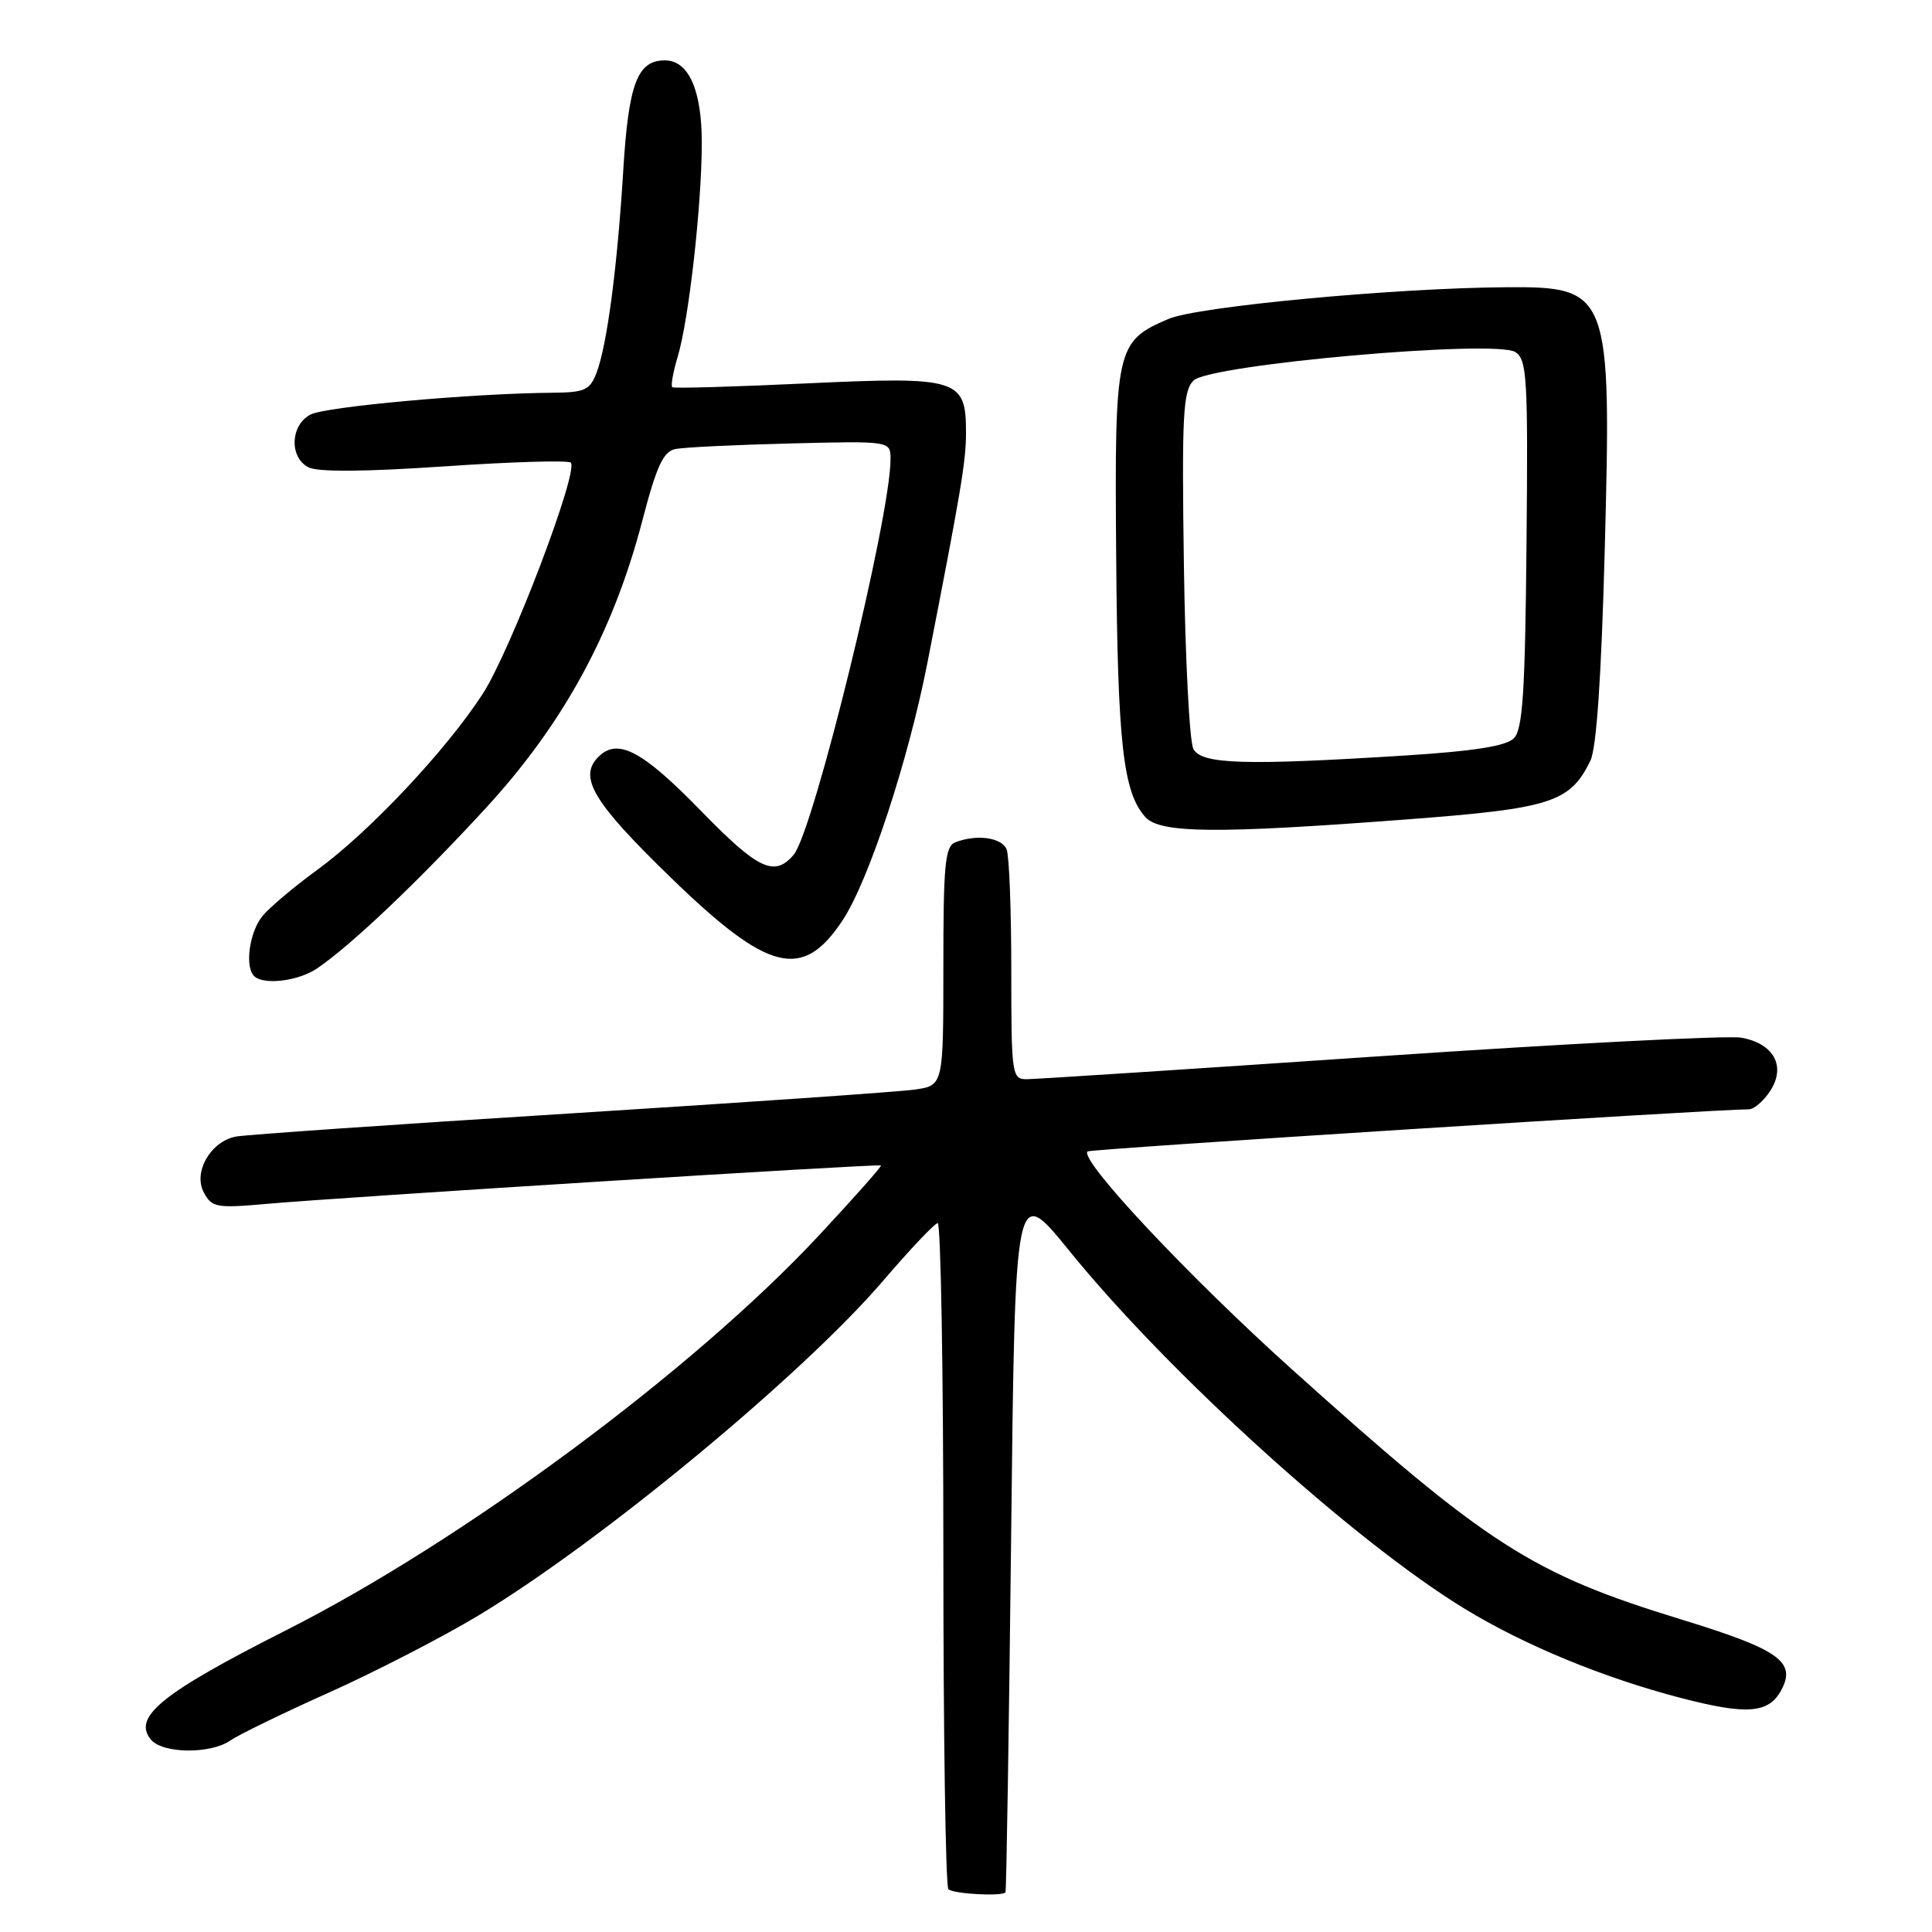 <?xml version="1.0" encoding="UTF-8" standalone="no"?>
<!DOCTYPE svg PUBLIC "-//W3C//DTD SVG 1.1//EN" "http://www.w3.org/Graphics/SVG/1.1/DTD/svg11.dtd" >
<svg xmlns="http://www.w3.org/2000/svg" xmlns:xlink="http://www.w3.org/1999/xlink" version="1.1" viewBox="0 0 256 256">
 <g >
 <path fill="currentColor"
d=" M 133.23 250.75 C 133.35 250.61 133.69 229.43 133.98 203.68 C 134.50 156.87 134.50 156.87 141.64 165.68 C 154.86 182.00 179.44 204.25 194.11 213.19 C 202.03 218.02 212.55 222.35 222.77 225.00 C 231.52 227.27 234.37 227.04 236.04 223.93 C 238.04 220.19 235.72 218.56 222.82 214.60 C 202.91 208.50 197.16 204.80 171.09 181.36 C 157.42 169.06 142.99 153.67 144.10 152.57 C 144.42 152.25 227.31 146.98 231.73 146.99 C 232.40 147.00 233.67 145.91 234.55 144.57 C 236.69 141.30 235.06 138.28 230.74 137.50 C 228.96 137.18 207.38 138.29 182.79 139.96 C 158.20 141.63 137.16 143.00 136.04 143.00 C 134.08 143.00 134.00 142.43 134.00 128.58 C 134.00 120.65 133.73 113.45 133.39 112.58 C 132.78 110.98 129.46 110.50 126.58 111.61 C 125.23 112.13 125.00 114.53 125.00 128.02 C 125.00 143.82 125.00 143.82 121.25 144.37 C 119.19 144.67 98.60 146.09 75.50 147.54 C 52.40 148.98 32.49 150.36 31.26 150.60 C 27.90 151.25 25.56 155.32 27.01 158.01 C 28.07 160.00 28.68 160.11 35.33 159.52 C 45.30 158.63 116.45 154.18 116.73 154.43 C 116.86 154.54 113.13 158.75 108.43 163.79 C 91.82 181.59 61.36 204.15 38.00 215.97 C 21.43 224.35 17.52 227.51 20.00 230.51 C 21.56 232.38 27.91 232.45 30.53 230.62 C 31.62 229.86 37.52 226.99 43.66 224.24 C 49.79 221.49 58.72 216.88 63.50 214.00 C 79.73 204.20 106.35 182.16 117.00 169.73 C 120.58 165.55 123.84 162.10 124.25 162.07 C 124.66 162.03 125.00 181.72 125.00 205.83 C 125.00 229.94 125.30 249.97 125.67 250.33 C 126.29 250.95 132.72 251.31 133.23 250.75 Z  M 42.03 128.31 C 46.57 125.22 55.42 116.81 64.34 107.11 C 74.66 95.90 81.25 83.80 85.12 68.96 C 87.00 61.75 87.89 59.83 89.49 59.50 C 90.60 59.27 97.46 58.94 104.75 58.76 C 118.00 58.43 118.00 58.43 118.00 60.84 C 118.00 68.49 107.81 110.12 105.17 113.25 C 102.63 116.26 100.46 115.23 92.90 107.46 C 85.10 99.45 81.84 97.73 79.29 100.29 C 76.60 102.98 78.59 106.30 88.88 116.28 C 101.82 128.84 106.34 129.97 111.64 121.96 C 115.10 116.74 120.35 100.79 122.89 87.81 C 127.36 64.95 128.00 61.14 128.00 57.31 C 128.00 50.18 126.99 49.87 106.92 50.80 C 97.34 51.25 89.32 51.48 89.09 51.31 C 88.86 51.15 89.18 49.32 89.80 47.26 C 91.28 42.33 92.98 27.20 92.99 18.97 C 93.00 11.93 91.25 8.00 88.10 8.00 C 84.46 8.00 83.29 11.07 82.59 22.50 C 81.80 35.42 80.44 45.72 79.05 49.38 C 78.17 51.69 77.49 52.00 73.27 52.04 C 62.57 52.12 43.10 53.88 41.12 54.94 C 38.48 56.35 38.31 60.56 40.84 61.91 C 42.05 62.56 48.19 62.52 58.85 61.80 C 67.75 61.19 75.30 60.97 75.63 61.30 C 76.73 62.40 67.68 86.18 63.97 91.93 C 59.15 99.38 48.89 110.29 42.00 115.29 C 38.98 117.49 35.72 120.23 34.77 121.39 C 33.05 123.50 32.41 128.08 33.67 129.33 C 34.91 130.57 39.54 130.01 42.03 128.31 Z  M 186.36 108.58 C 205.54 107.13 208.02 106.34 210.73 100.81 C 211.55 99.15 212.19 89.68 212.64 72.74 C 213.54 38.67 213.27 37.96 199.56 38.06 C 184.78 38.16 158.66 40.61 154.83 42.26 C 147.86 45.25 147.68 46.04 147.90 73.80 C 148.09 98.49 148.81 104.96 151.75 108.25 C 153.70 110.43 161.08 110.50 186.36 108.58 Z  M 158.13 99.24 C 157.61 98.28 157.05 87.26 156.87 74.76 C 156.59 54.97 156.75 51.82 158.15 50.42 C 160.27 48.30 198.12 44.95 200.79 46.65 C 202.34 47.64 202.48 50.06 202.27 72.06 C 202.09 91.76 201.77 96.66 200.59 97.83 C 199.58 98.85 195.31 99.53 186.32 100.10 C 164.92 101.45 159.22 101.28 158.13 99.24 Z "/>
</g>
</svg>